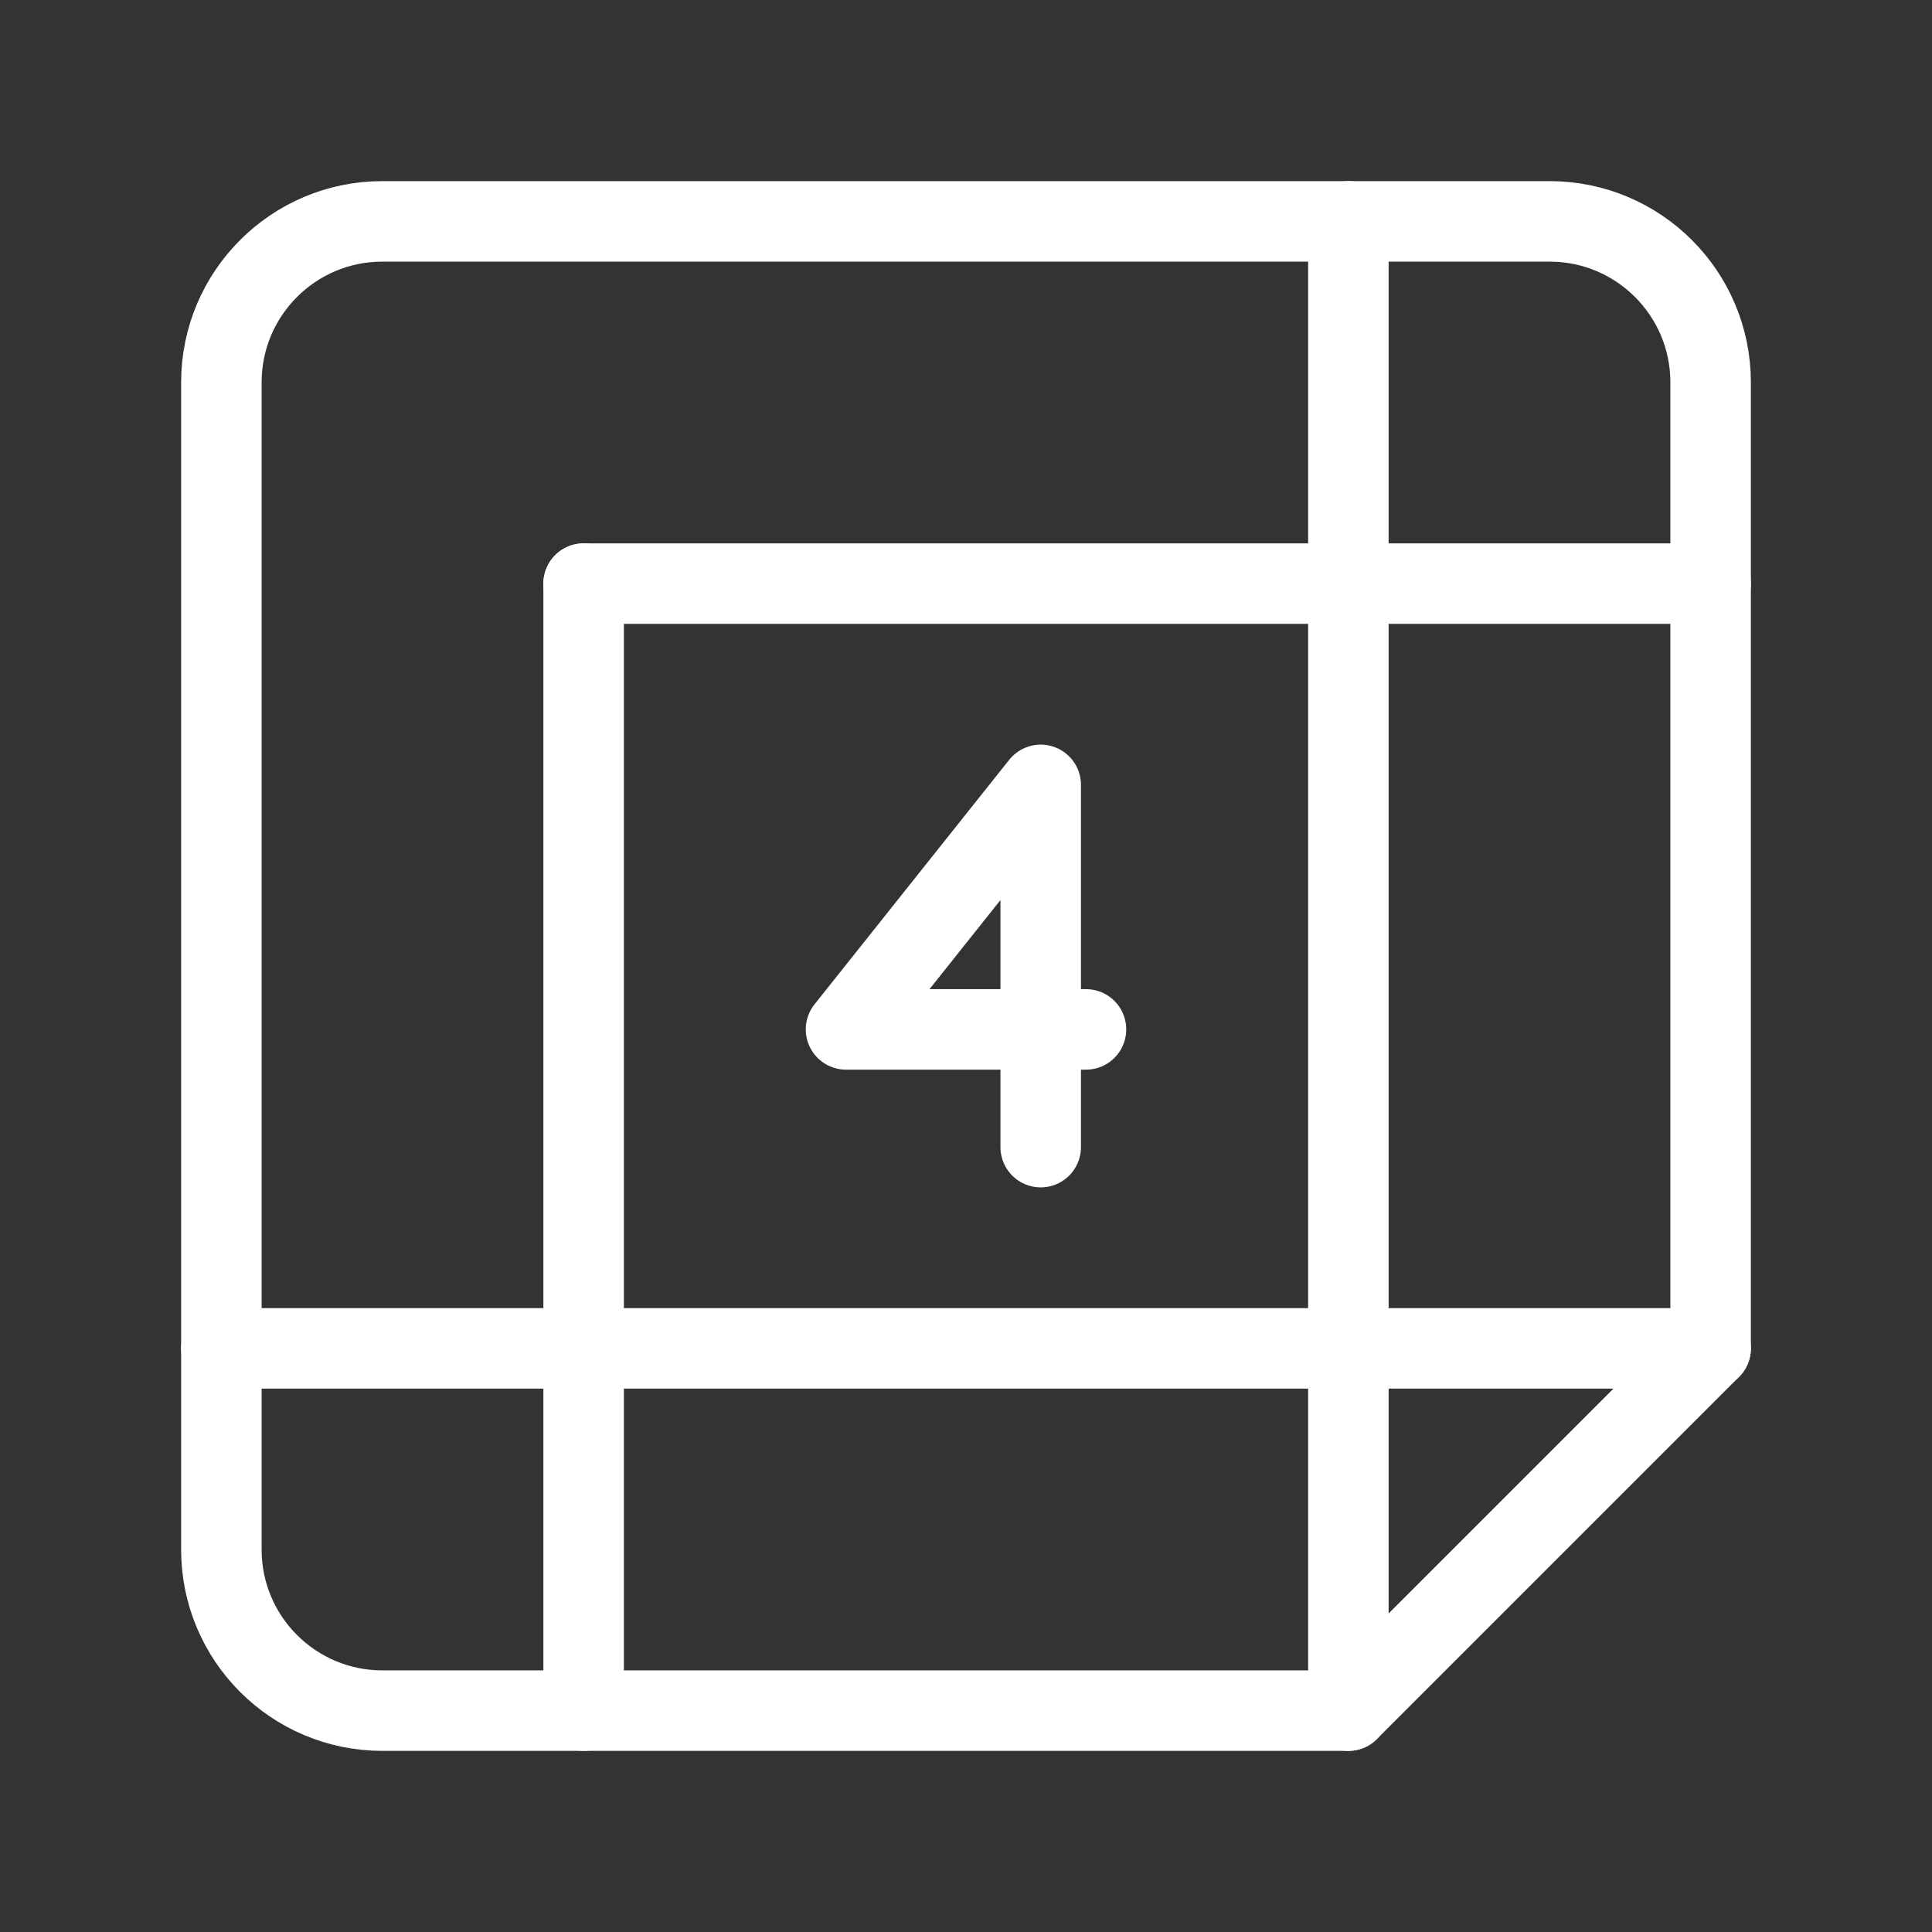 <?xml version="1.0" encoding="UTF-8"?><svg xmlns="http://www.w3.org/2000/svg" viewBox="0 0 48 48"><rect x="0" y="0" width="48" height="48" fill="#333333" stroke="none"/><defs><style>.c{stroke-width:2px;fill:none;stroke:#fff;stroke-linecap:round;stroke-linejoin:round;}</style></defs><g id="a"><polyline class="c" points="25.856 28.5 25.856 19.5 21.019 25.575 26.981 25.575"/></g><g id="b"><path class="c" d="M38.5,5.5H9.5c-2.209,0-4,1.791-4,4v29c0,2.209,1.791,4,4,4h24s9-9,9-9V9.5c0-2.209-1.791-4-4-4Z"/><line class="c" x1="33.5" y1="5.5" x2="33.5" y2="42.5"/><line class="c" x1="14.5" y1="14.5" x2="14.5" y2="42.5"/><line class="c" x1="42.5" y1="33.5" x2="5.5" y2="33.5"/><line class="c" x1="42.5" y1="14.5" x2="14.5" y2="14.5"/></g></svg>